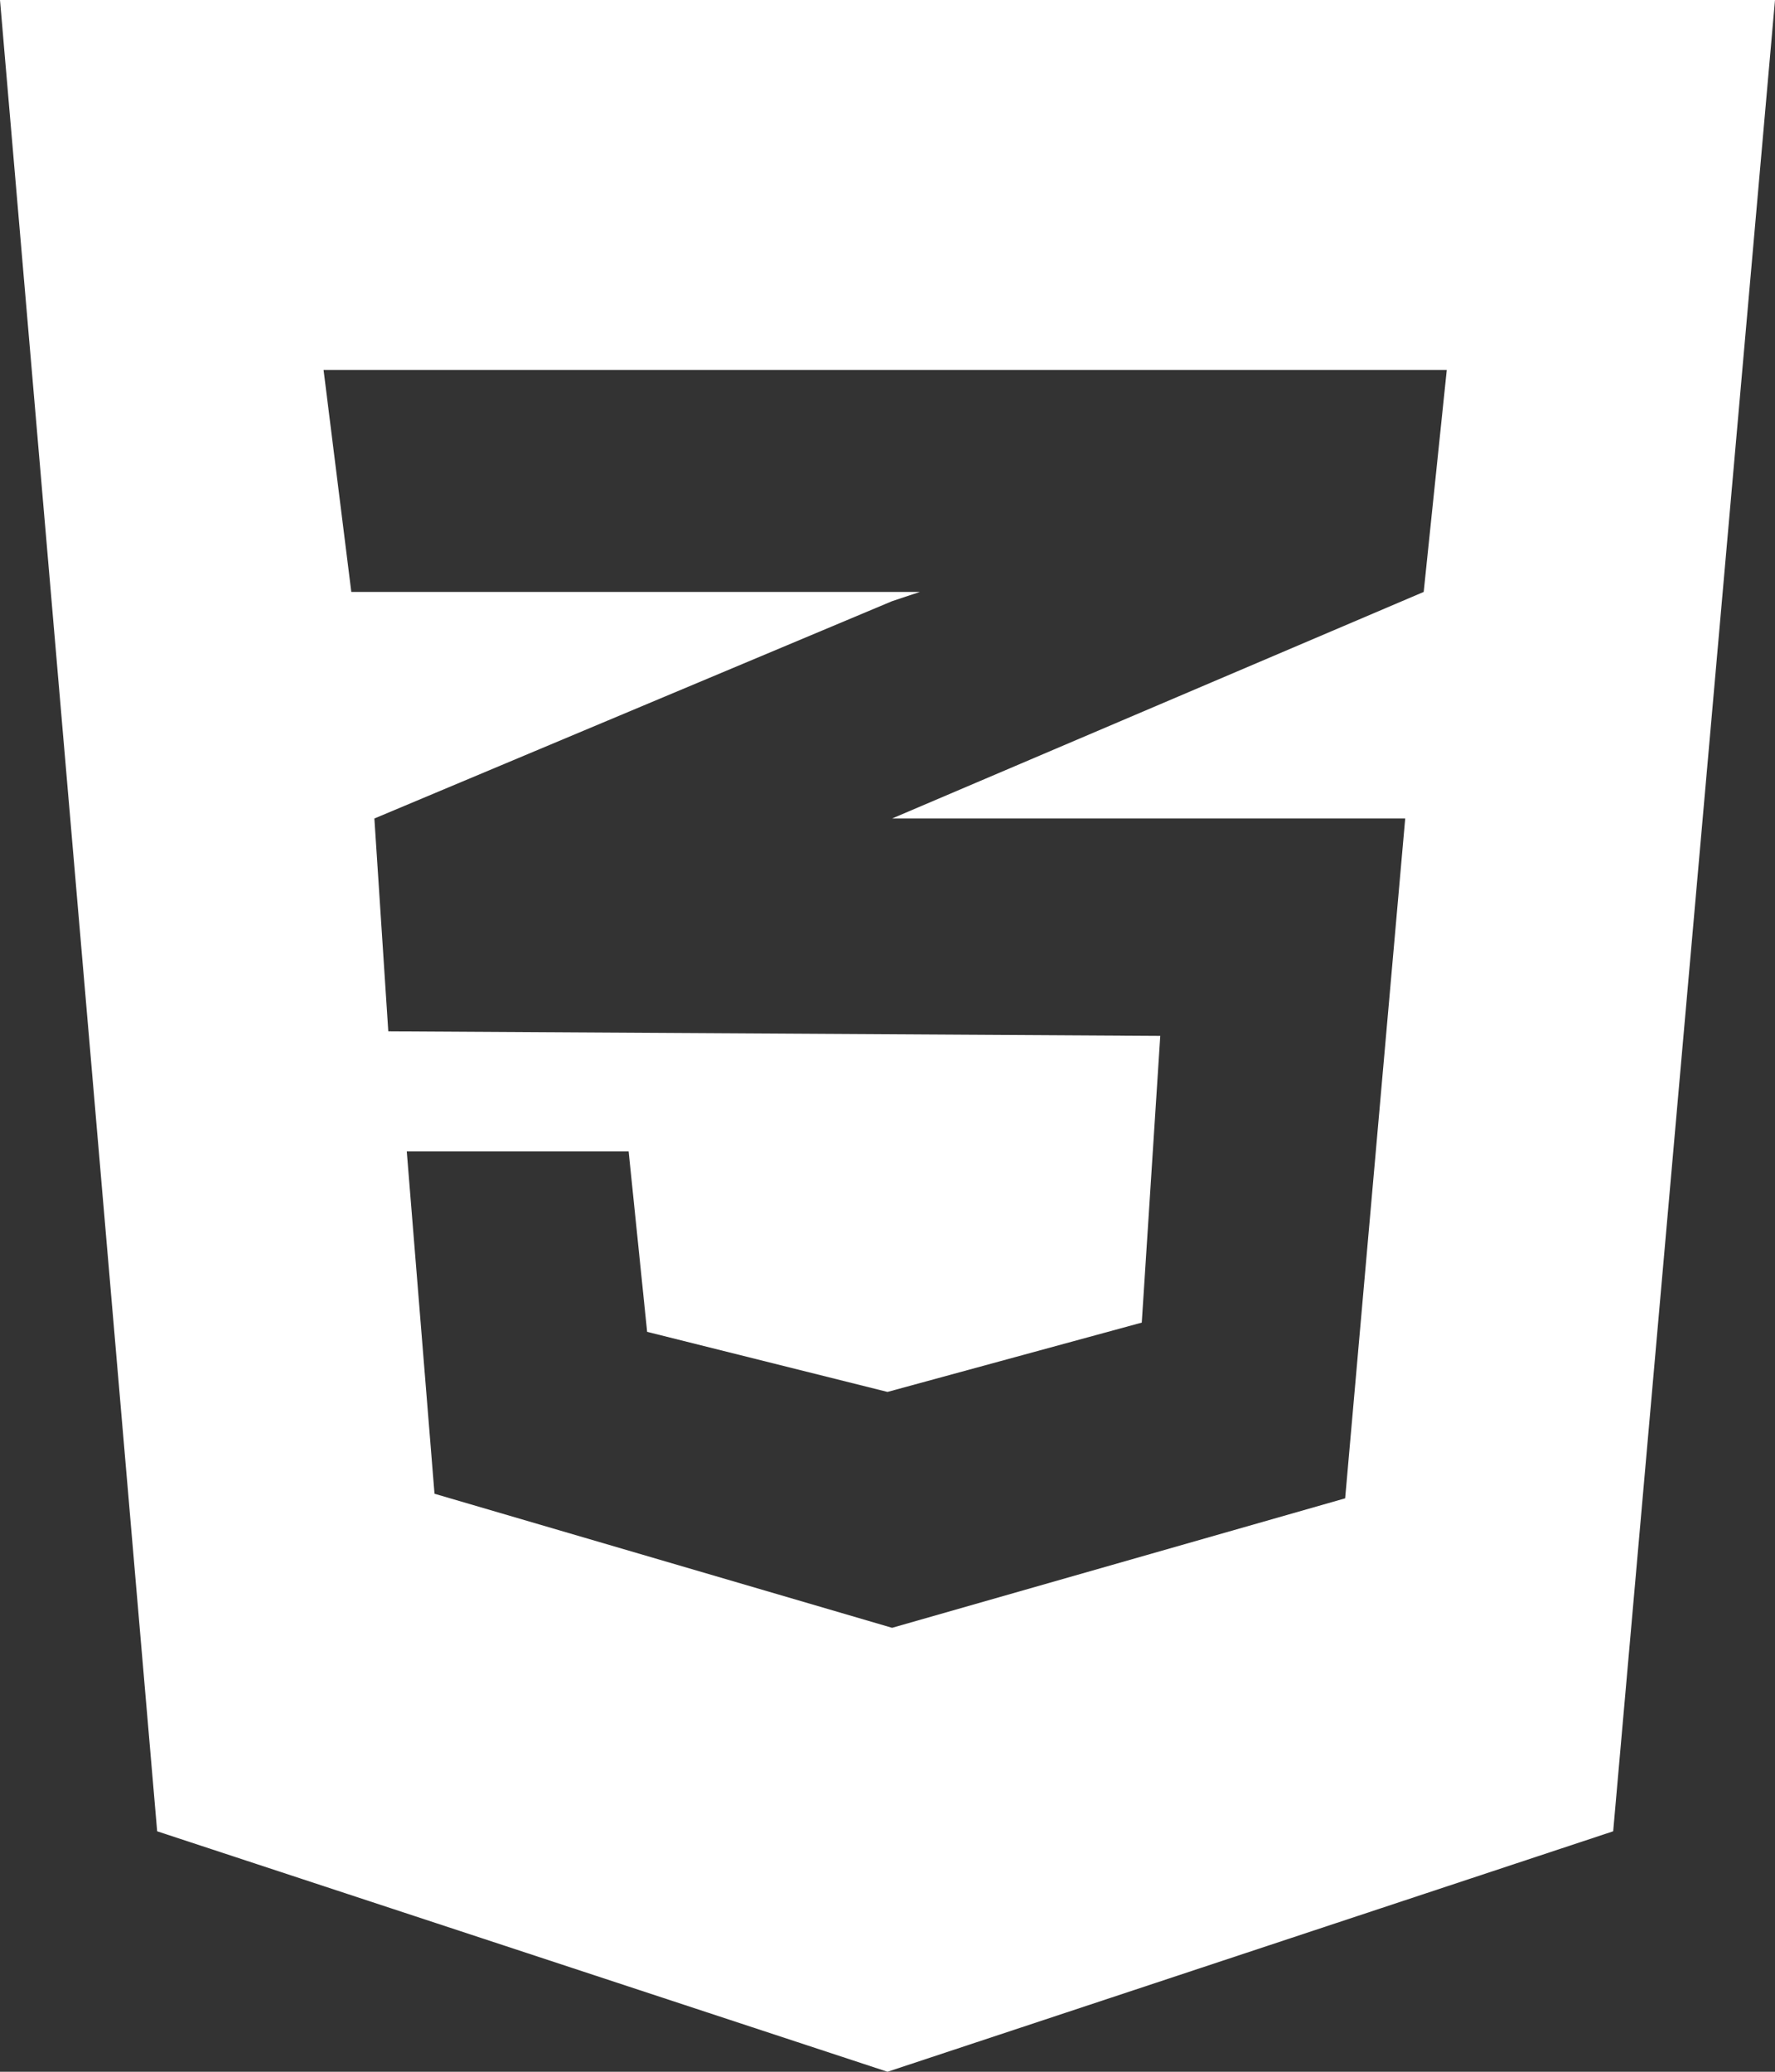 <svg width="24" height="28" viewBox="0 0 24 28" fill="none" xmlns="http://www.w3.org/2000/svg">
<rect x="0" y="0" width="24" height="28" fill="#333333" stroke="none"/>
<path d="M0 0L2.125 24.75L12 28L21.812 24.75L24 0H0ZM19.562 5L19.25 8L12.062 11.062H12H19L18.188 20.25L12.062 22L5.875 20.188L5.5 15.562H8.5L8.75 18L12 18.812L15.438 17.875L15.688 14L5.25 13.938L5.062 11.062L12.062 8.125L12.438 8H4.75L4.375 5H19.562Z" fill="white"/>
</svg>

